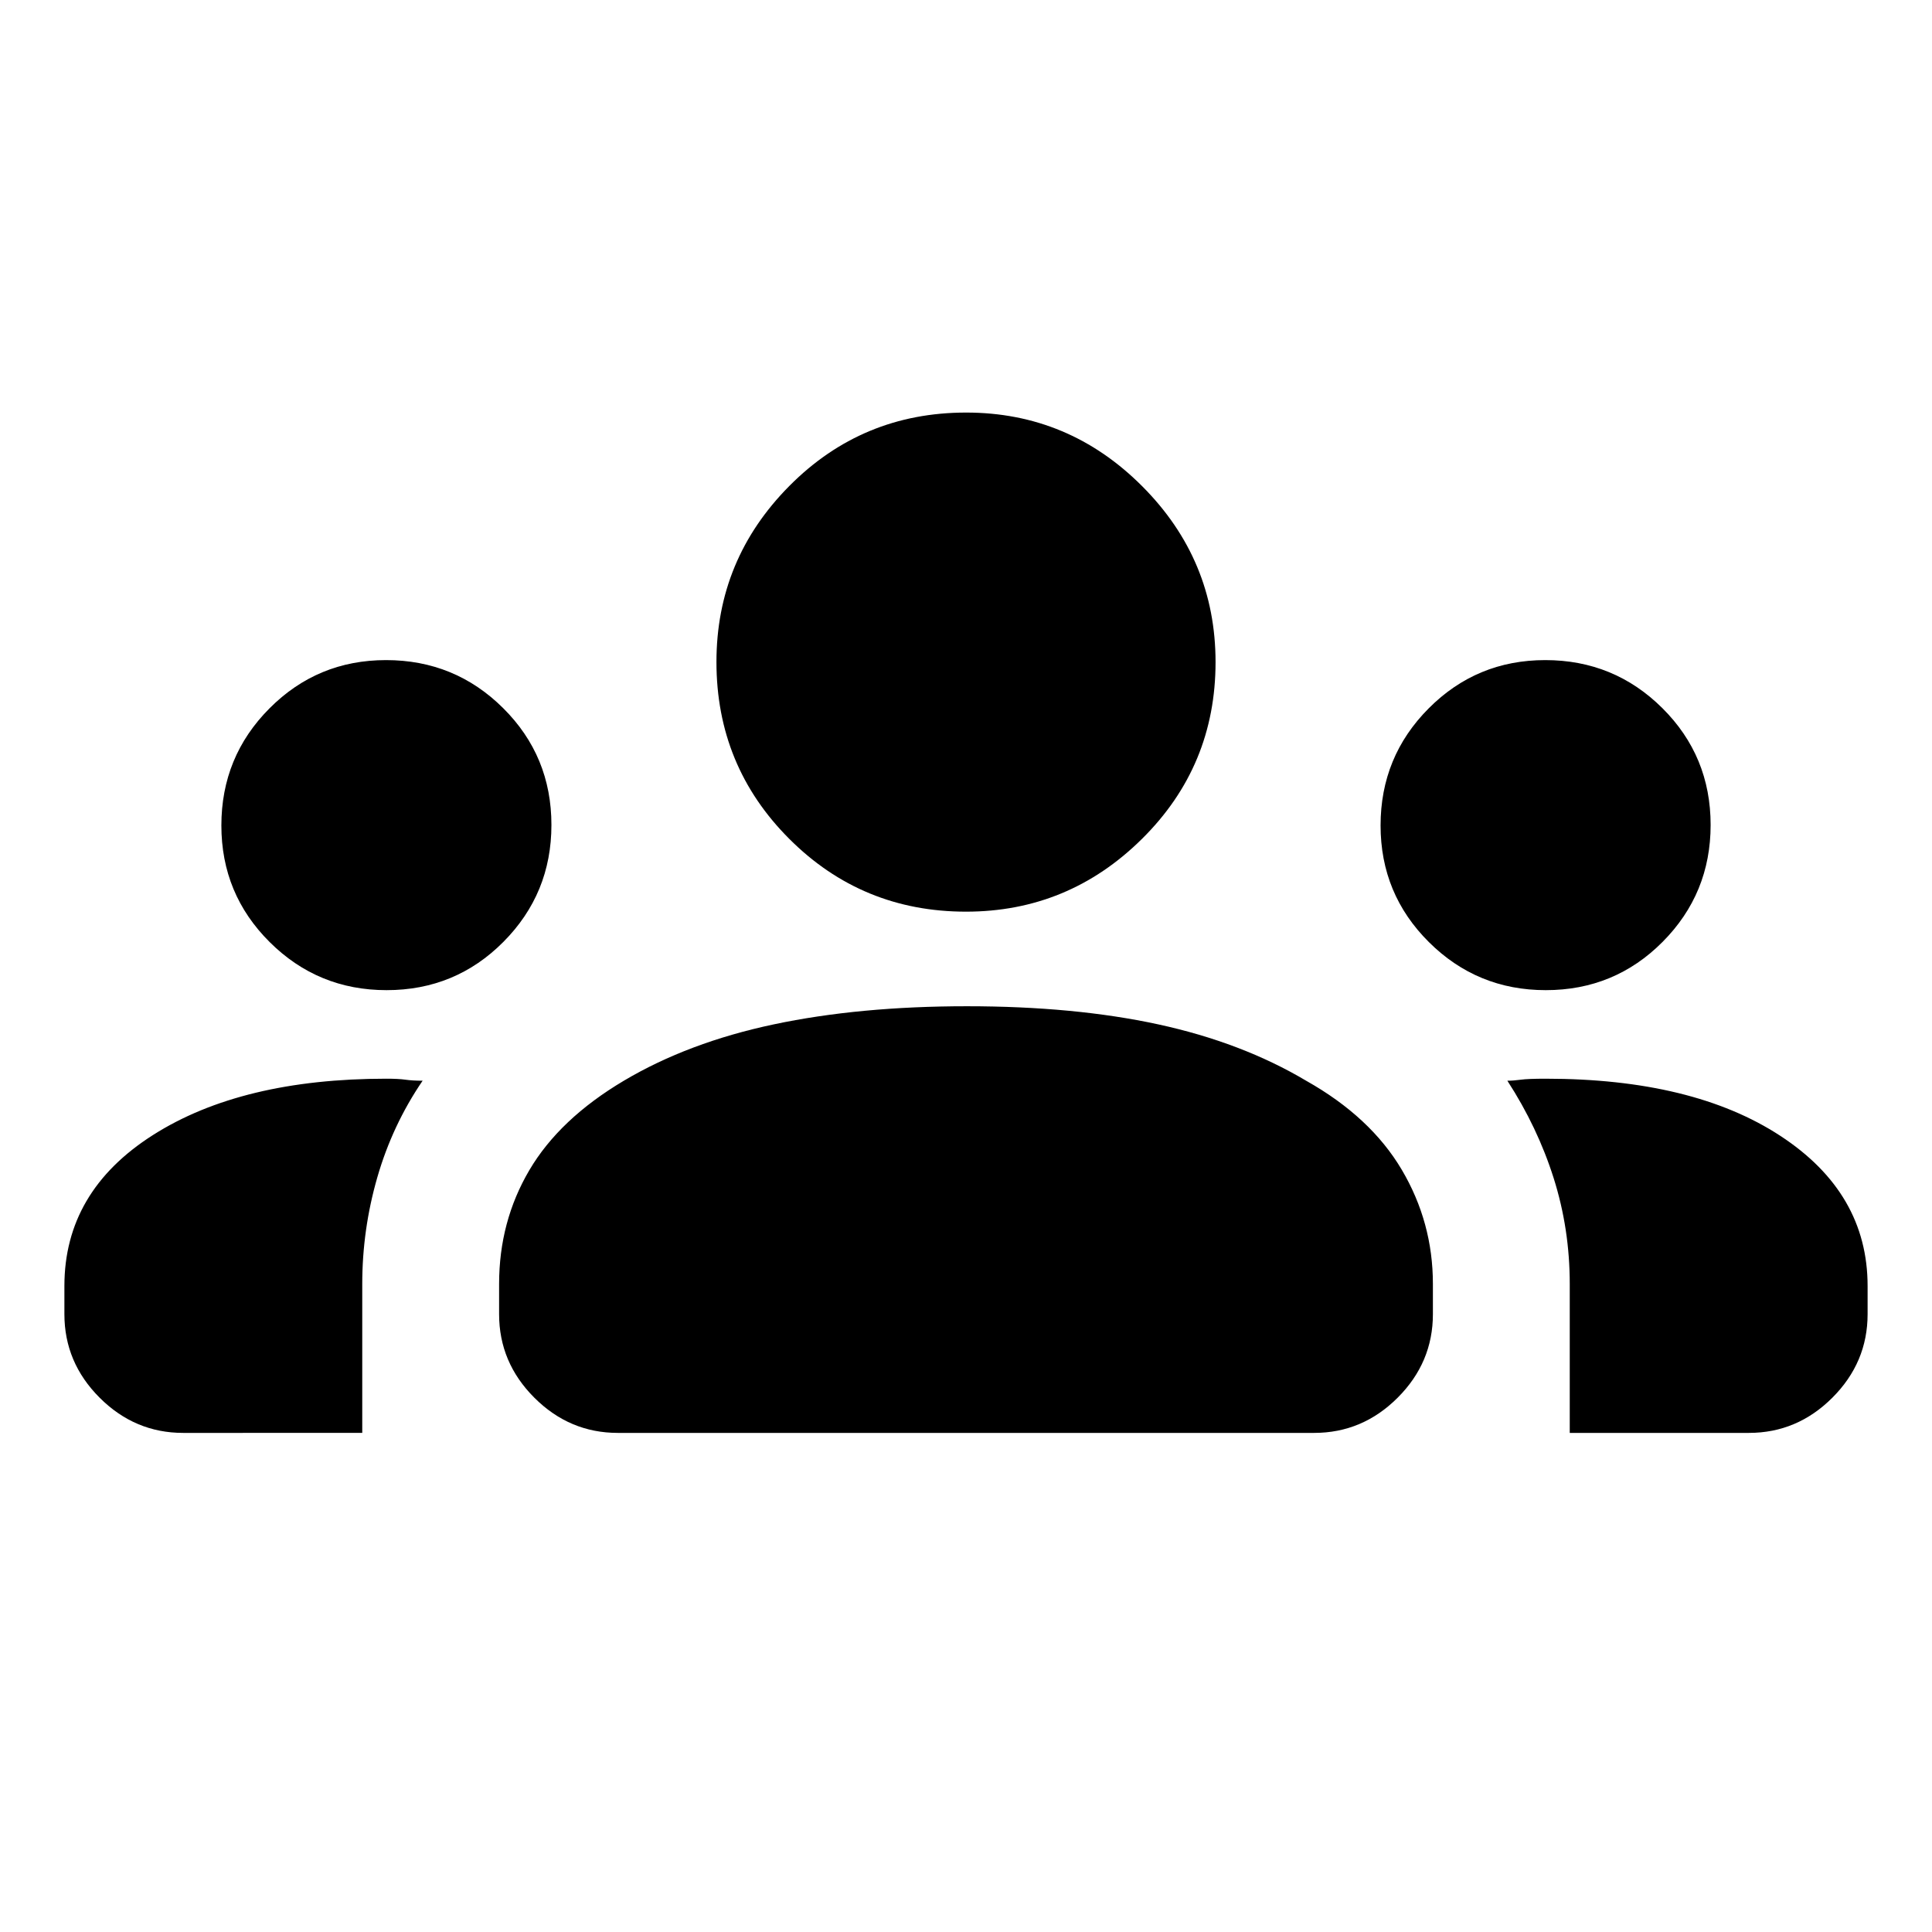 <svg xmlns="http://www.w3.org/2000/svg" height="20" viewBox="0 -960 960 960" width="20"><path d="M91-248q-24 0-41.5-17.5T32-307v-14q0-47 44-75t116-28q6 0 9.5.5t8.5.5q-15 22-22.5 47.97T180-322v74H91Zm216 0q-24 0-41.5-17.5T248-307v-15q0-31 15-56.5t47-44.5q32-19 74.5-28t95.96-9q53.54 0 95.04 9 41.5 9 73.5 28 32 18 47.5 44.19Q712-352.62 712-322v15q0 24-17.5 41.5T653-248H307Zm473 0v-74q0-27.37-8-52.62-8-25.25-23-48.38 3 0 6.61-.5 3.62-.5 12.39-.5 73.2 0 116.6 28.37Q928-367.26 928-321v14q0 24-17.5 41.5T869-248h-89ZM192.09-468Q158-468 134-491.89q-24-23.88-24-57.93Q110-584 133.89-608q23.88-24 57.93-24Q226-632 250-608.15t24 58.06Q274-516 250.15-492t-58.06 24Zm576 0Q734-468 710-491.89q-24-23.88-24-57.93Q686-584 709.89-608q23.88-24 57.93-24Q802-632 826-608.15t24 58.06Q850-516 826.15-492t-58.06 24ZM480-507q-51.67 0-87.83-36.19Q356-579.37 356-631.07q0-50.93 36.19-87.43 36.18-36.5 87.88-36.5 50.93 0 87.43 36.55Q604-681.9 604-631q0 51.67-36.55 87.83Q530.9-507 480-507Z"/></svg>